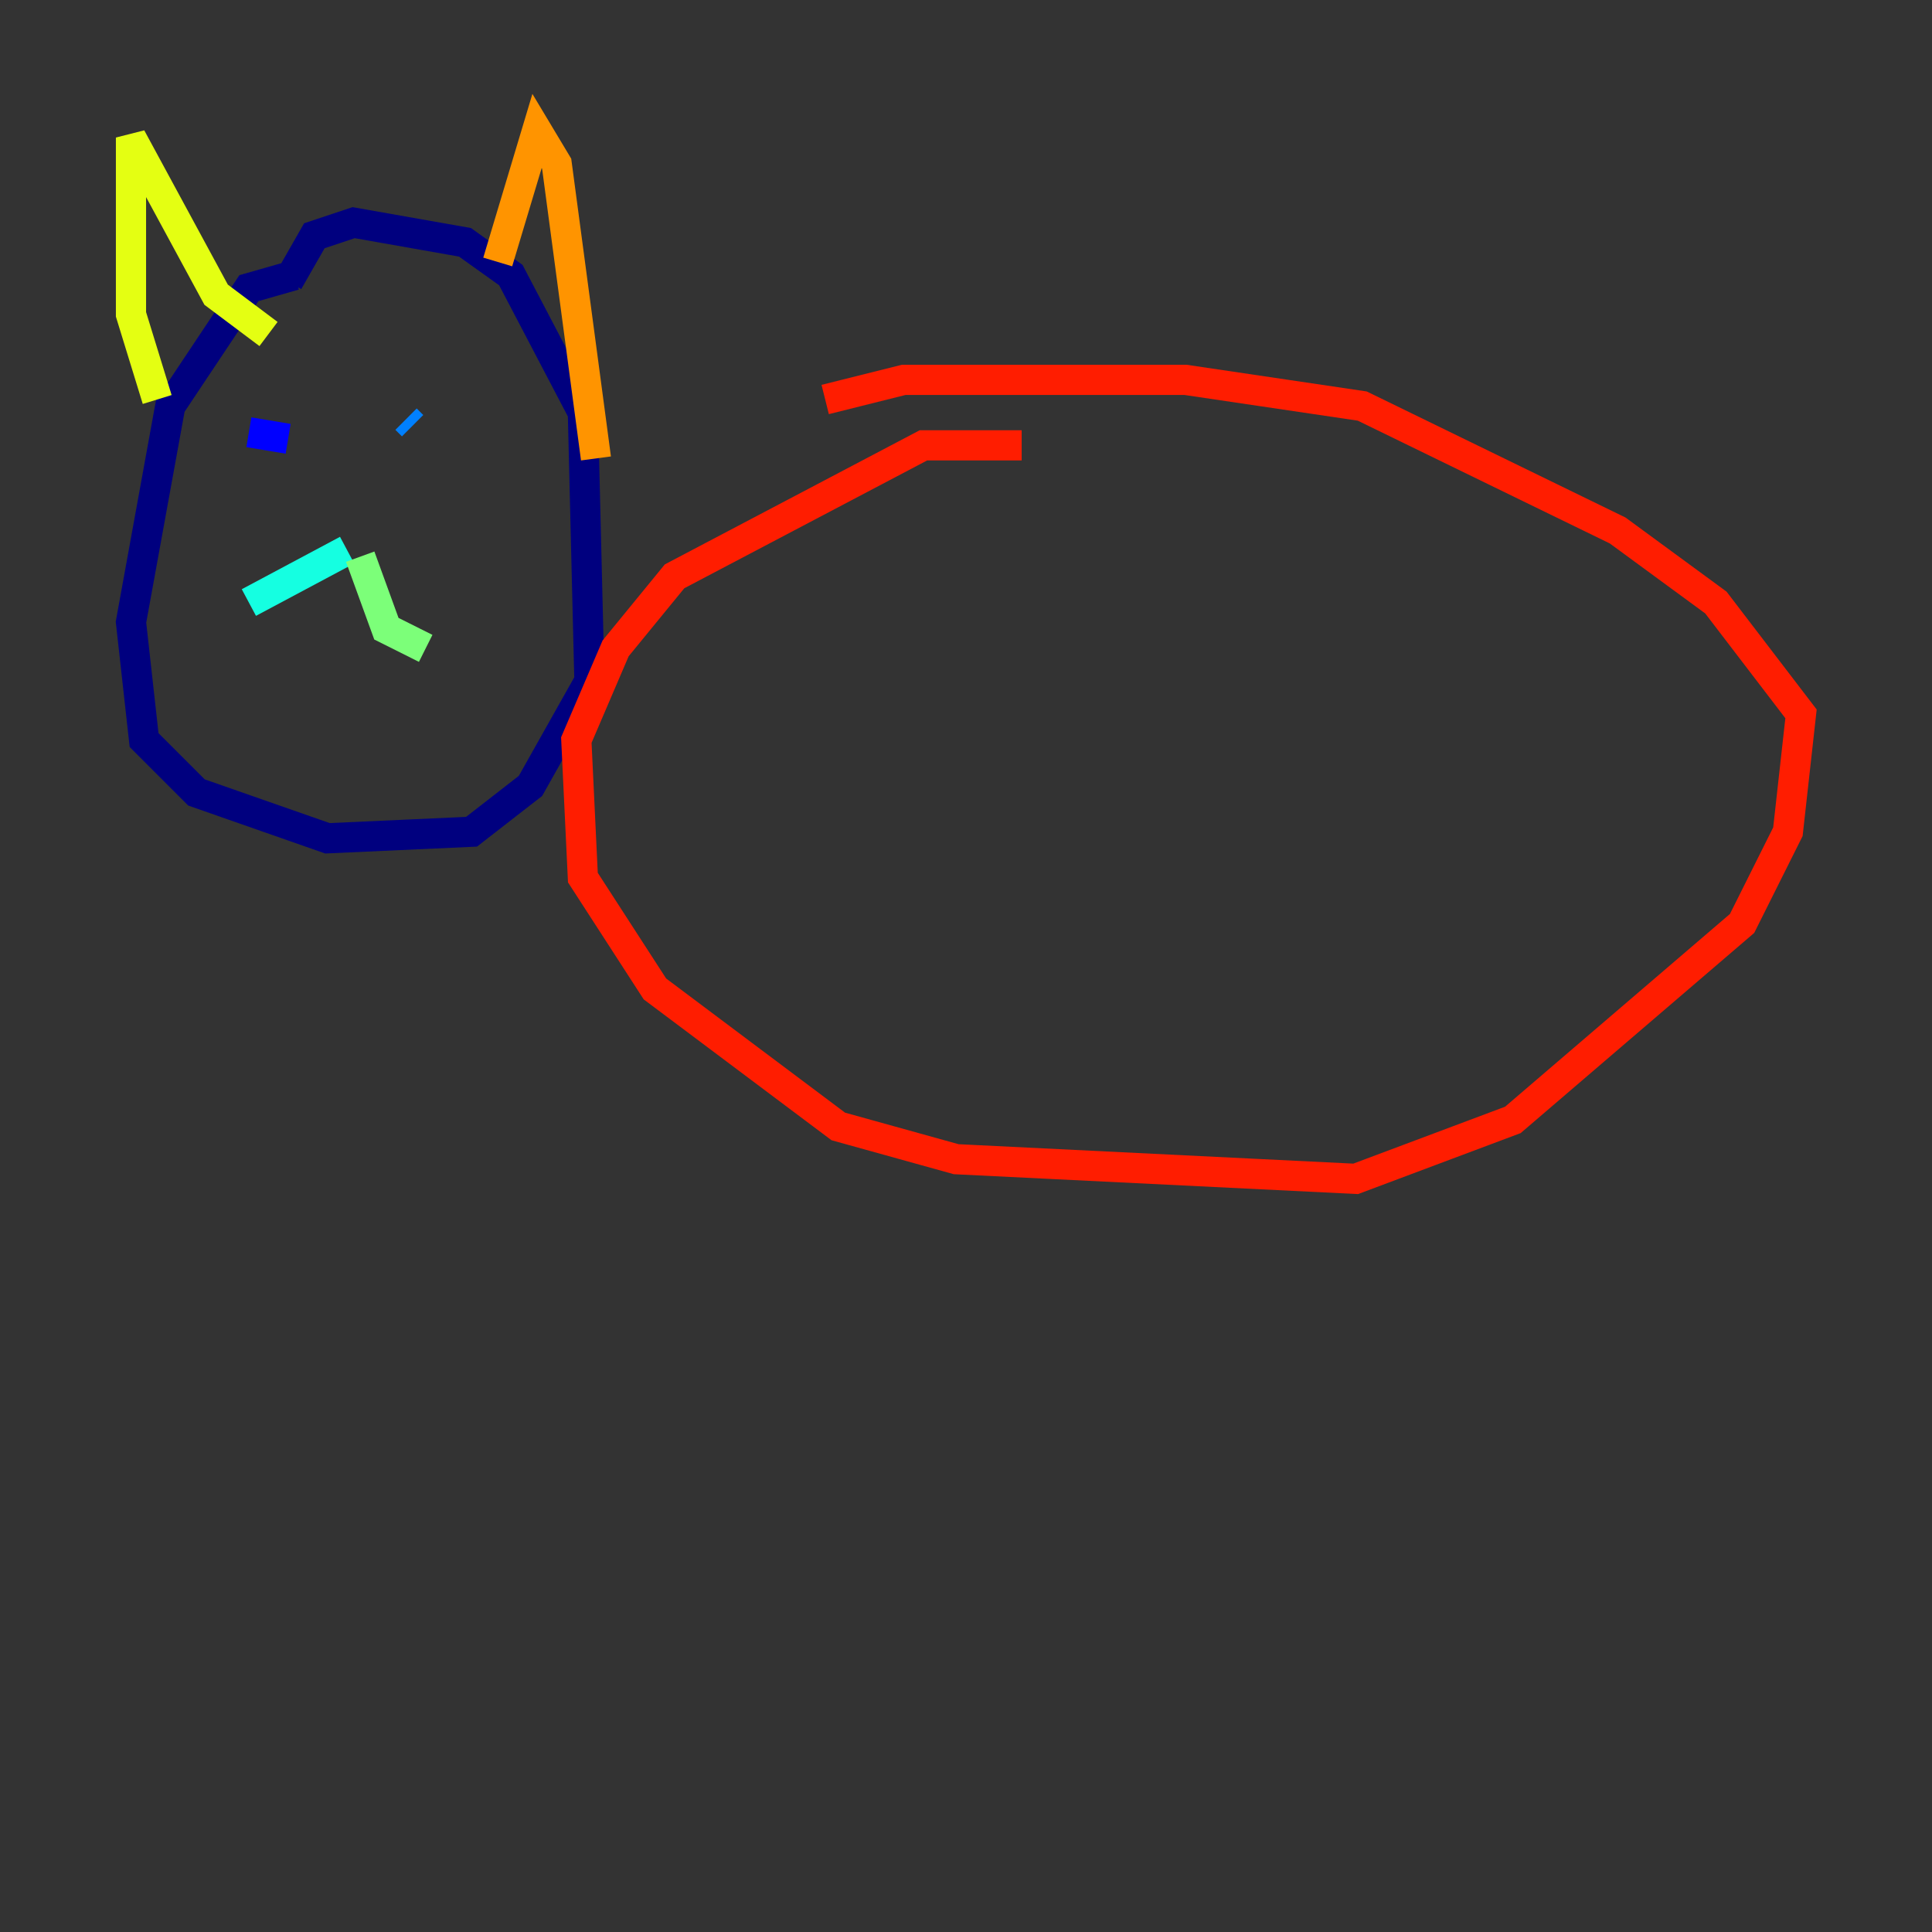 <?xml version="1.0" encoding="utf-8" ?>
<svg baseProfile="tiny" height="128" version="1.2" viewBox="0,0,128,128" width="128" xmlns="http://www.w3.org/2000/svg" xmlns:ev="http://www.w3.org/2001/xml-events" xmlns:xlink="http://www.w3.org/1999/xlink"><rect x="0" y="0" width="128" height="128" fill="#333333" stroke="none"/><defs /><polyline fill="none" points="19.525,18.224 16.488,19.091 11.281,26.902 8.678,41.22 9.546,49.031 13.017,52.502 21.695,55.539 31.241,55.105 35.146,52.068 39.051,45.125 38.617,27.336 33.844,18.224 30.807,16.054 23.43,14.752 20.827,15.62 19.091,18.658" stroke="#00007f" stroke-width="2" /><polyline fill="none" points="16.488,28.637 19.091,29.071" stroke="#0000ff" stroke-width="2" /><polyline fill="none" points="26.902,27.77 27.336,28.203" stroke="#0080ff" stroke-width="2" /><polyline fill="none" points="22.997,36.447 16.488,39.919" stroke="#15ffe1" stroke-width="2" /><polyline fill="none" points="23.864,36.881 25.6,41.654 28.203,42.956" stroke="#7cff79" stroke-width="2" /><polyline fill="none" points="10.414,26.468 8.678,20.827 8.678,9.112 14.319,19.525 17.79,22.129" stroke="#e4ff12" stroke-width="2" /><polyline fill="none" points="32.976,17.356 35.58,8.678 36.881,10.848 39.485,30.373" stroke="#ff9400" stroke-width="2" /><polyline fill="none" points="67.688,29.505 61.18,29.505 44.691,38.183 40.786,42.956 38.183,49.031 38.617,58.142 43.39,65.519 55.539,74.63 63.349,76.8 89.817,78.102 100.231,74.197 115.417,61.18 118.454,55.105 119.322,47.295 113.681,39.919 107.173,35.146 90.251,26.902 78.536,25.166 59.878,25.166 54.671,26.468" stroke="#ff1d00" stroke-width="2" /><polyline fill="none" points="118.02,41.654 118.02,41.654" stroke="#7f0000" stroke-width="2" /></svg>